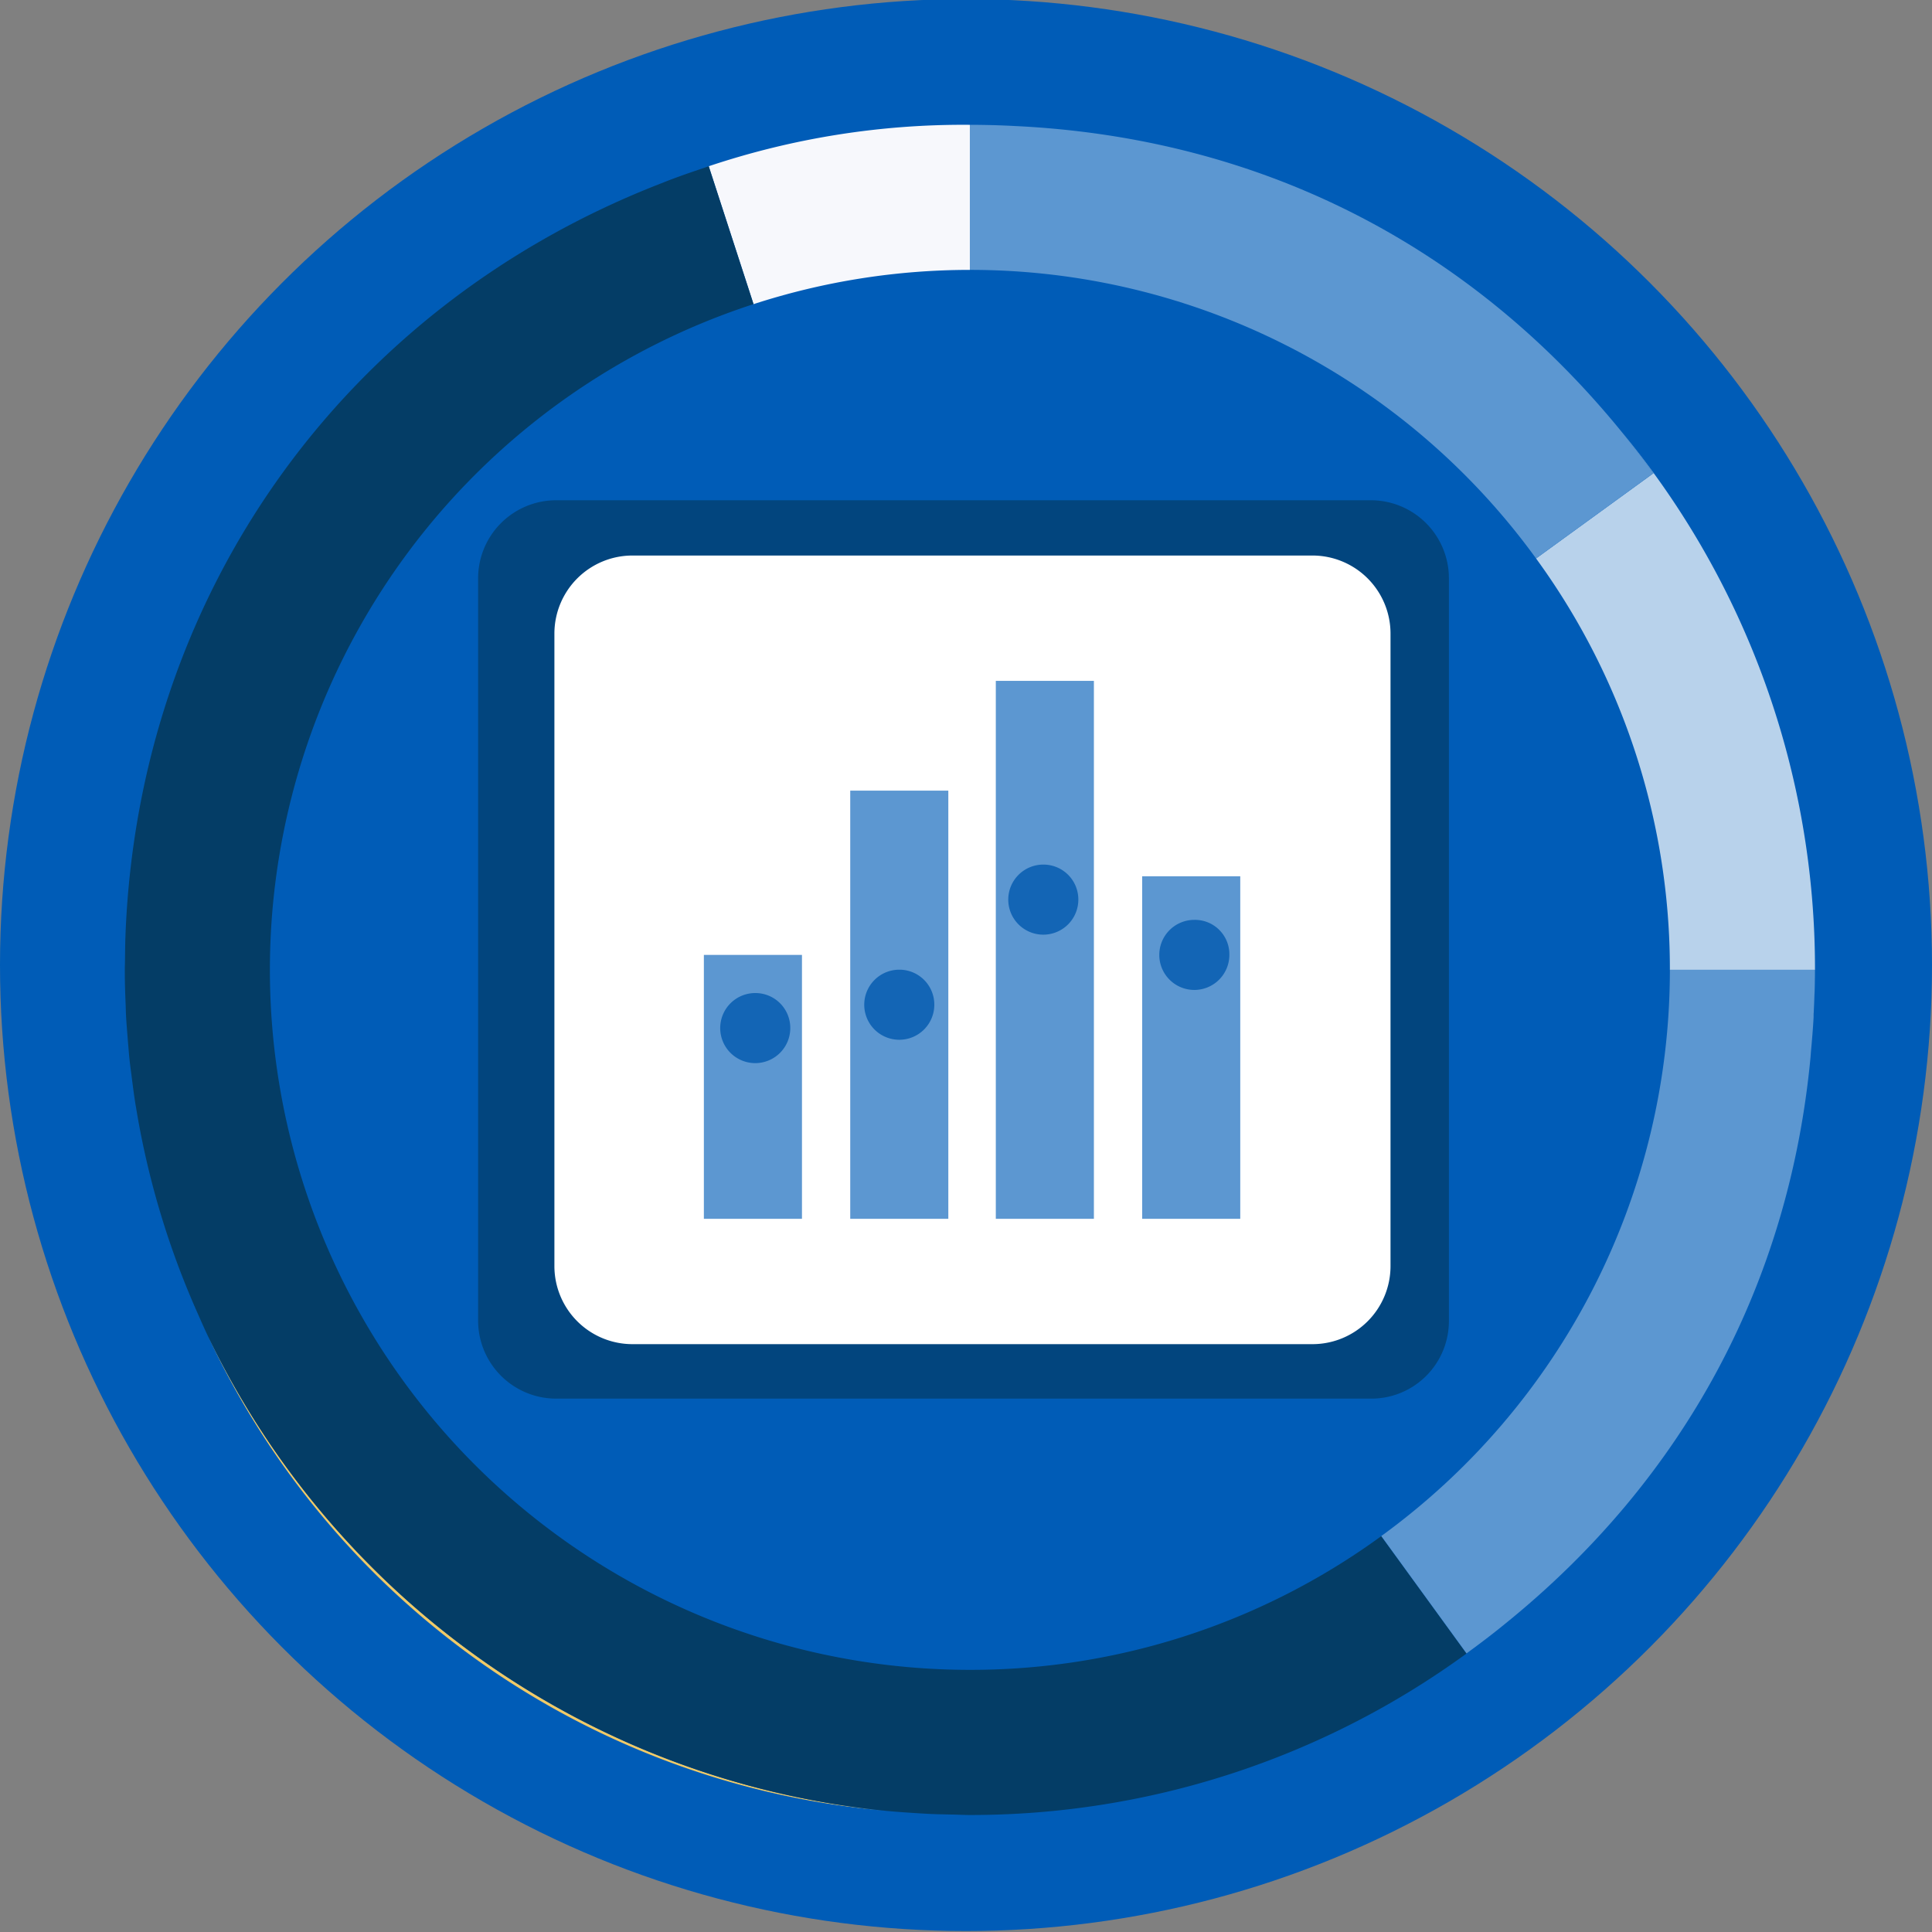 <svg xmlns="http://www.w3.org/2000/svg" xmlns:xlink="http://www.w3.org/1999/xlink" width="200" height="200" viewBox="0 0 200 200">
  <rect x="0" y="0" width="200" height="200" fill="#808080" stroke="none"/>
  <defs>
    <clipPath id="clip-ACO">
      <rect width="200" height="200"/>
    </clipPath>
  </defs>
  <g id="ACO" clip-path="url(#clip-ACO)">
    <circle id="Blue_300_Bg" data-name="Blue 300 Bg" cx="100" cy="100" r="100" transform="translate(0 -0.1)" fill="#005cb7"/>
    <g id="Group_218" data-name="Group 218" transform="translate(-64.799 -68.799)">
      <g id="Group_217" data-name="Group 217" transform="translate(114.293 120.585)">
        <path id="Path_273" data-name="Path 273" d="M218.737,227.8H134.359a8.083,8.083,0,0,1-8.059-8.059V142.859a8.083,8.083,0,0,1,8.059-8.059h84.378a8.083,8.083,0,0,1,8.059,8.059v76.883A8.031,8.031,0,0,1,218.737,227.8Z" transform="translate(-126.3 -134.8)" fill="#043d66" opacity="0.7"/>
        <path id="Path_274" data-name="Path 274" d="M214.595,223.538H144.159a8.083,8.083,0,0,1-8.059-8.059v-65.52a8.083,8.083,0,0,1,8.059-8.059h70.436a8.083,8.083,0,0,1,8.059,8.059v65.52A8.083,8.083,0,0,1,214.595,223.538Z" transform="translate(-128.202 -136.178)" fill="#fff"/>
        <g id="Group_216" data-name="Group 216" transform="translate(23.371 18.697)">
          <rect id="Rectangle_112" data-name="Rectangle 112" width="10.154" height="27.32" transform="translate(0 28.368)" fill="#5c97d1"/>
          <rect id="Rectangle_113" data-name="Rectangle 113" width="10.154" height="44.325" transform="translate(15.151 11.363)" fill="#5c97d1"/>
          <rect id="Rectangle_114" data-name="Rectangle 114" width="10.154" height="55.688" transform="translate(30.221)" fill="#5c97d1"/>
          <rect id="Rectangle_115" data-name="Rectangle 115" width="10.154" height="35.46" transform="translate(45.372 20.228)" fill="#5c97d1"/>
          <path id="Path_276" data-name="Path 276" d="M221.053,192.326a3.627,3.627,0,1,1-3.627-3.627A3.562,3.562,0,0,1,221.053,192.326Z" transform="translate(-166.655 -163.958)" fill="#1365b5"/>
          <path id="Path_277" data-name="Path 277" d="M201.653,185.227a3.627,3.627,0,1,1-3.627-3.627A3.611,3.611,0,0,1,201.653,185.227Z" transform="translate(-162.889 -162.581)" fill="#1365b5"/>
          <path id="Path_278" data-name="Path 278" d="M183.153,198.727a3.627,3.627,0,1,1-3.627-3.627A3.611,3.611,0,0,1,183.153,198.727Z" transform="translate(-159.298 -165.201)" fill="#1365b5"/>
          <path id="Path_279" data-name="Path 279" d="M164.653,201.727a3.627,3.627,0,1,1-3.627-3.627A3.611,3.611,0,0,1,164.653,201.727Z" transform="translate(-155.708 -165.783)" fill="#1365b5"/>
        </g>
      </g>
    </g>
    <g id="Group_494" data-name="Group 494" transform="translate(-836.219 -801.639)">
      <path id="Path_675" data-name="Path 675" d="M883.447,833.124a72.5,72.5,0,0,1,22.393-3.546V814.56a82.989,82.989,0,0,0-27.018,4.283c-.245.076-.483.171-.728.254.241-.08.474-.171.716-.248Z" transform="translate(30.779 0)" fill="#f7f8fc"/>
      <path id="Path_676" data-name="Path 676" d="M853.329,875.366a85.554,85.554,0,0,0,69.68,49.039A87.544,87.544,0,0,1,853.329,875.366Z" transform="translate(4.453 64.641)" fill="#f0ca67"/>
      <path id="Path_677" data-name="Path 677" d="M928.842,829.983q1.677,2.055,3.264,4.246l-12.154,8.826a72.137,72.137,0,0,1,13.854,42.584h15.013v.012c0,1.492-.047,2.969-.12,4.442.072-1.477.128-2.961.128-4.456A87.1,87.1,0,0,0,928.842,829.983Z" transform="translate(75.279 16.396)" fill="#b8d2eb"/>
      <path id="Path_678" data-name="Path 678" d="M936.623,972.292a72.464,72.464,0,0,1-22.4-141.379l-4.638-14.274c-.241.076-.474.167-.716.248-1.073.357-2.139.73-3.192,1.126-.307.113-.6.233-.9.353-32.9,12.713-54.22,42.516-55.569,77.892-.033.823-.037,1.657-.049,2.486,0,.367-.019.728-.019,1.094,0,.07,0,.14,0,.208,0,1.174.043,2.344.091,3.505.012.347.016.693.037,1.04.047.912.134,1.818.2,2.725.058.631.1,1.269.171,1.894.052.5.124,1.009.188,1.506.13,1.046.266,2.088.431,3.121.008.06.021.115.033.173a86.739,86.739,0,0,0,6.333,21.248c.367.831.726,1.657,1.116,2.474a.485.485,0,0,1,.033.066,87.544,87.544,0,0,0,69.68,49.039c.173.016.347.035.528.054,1.027.1,2.071.169,3.111.235.532.035,1.061.066,1.593.089.7.031,1.4.039,2.1.054.609.012,1.213.047,1.822.047A87.081,87.081,0,0,0,988.035,970.6l-8.828-12.151A72.131,72.131,0,0,1,936.623,972.292Z" transform="translate(0 2.21)" fill="#043d66"/>
      <path id="Path_679" data-name="Path 679" d="M891.546,829.577a72.336,72.336,0,0,1,58.608,29.873l12.154-8.826q-1.591-2.194-3.264-4.246c-15.882-19.521-37.608-30.478-62.792-31.691q-2.333-.124-4.7-.128h-.012v15.017Z" transform="translate(45.077 0)" fill="#5c97d1"/>
      <path id="Path_680" data-name="Path 680" d="M957.076,856.96H942.063v0h0a72.424,72.424,0,0,1-29.877,58.616l8.828,12.151.016-.016c1.37-1,2.719-2.02,4.029-3.095,18.51-14.98,29.362-35.213,31.567-58.649.01-.159.027-.322.035-.479.109-1.2.213-2.4.279-3.619,0-.066,0-.134,0-.2,0-.087,0-.177.012-.262.072-1.473.12-2.95.12-4.442Z" transform="translate(67.022 45.074)" fill="#5c97d1"/>
    </g>
  </g>
</svg>

